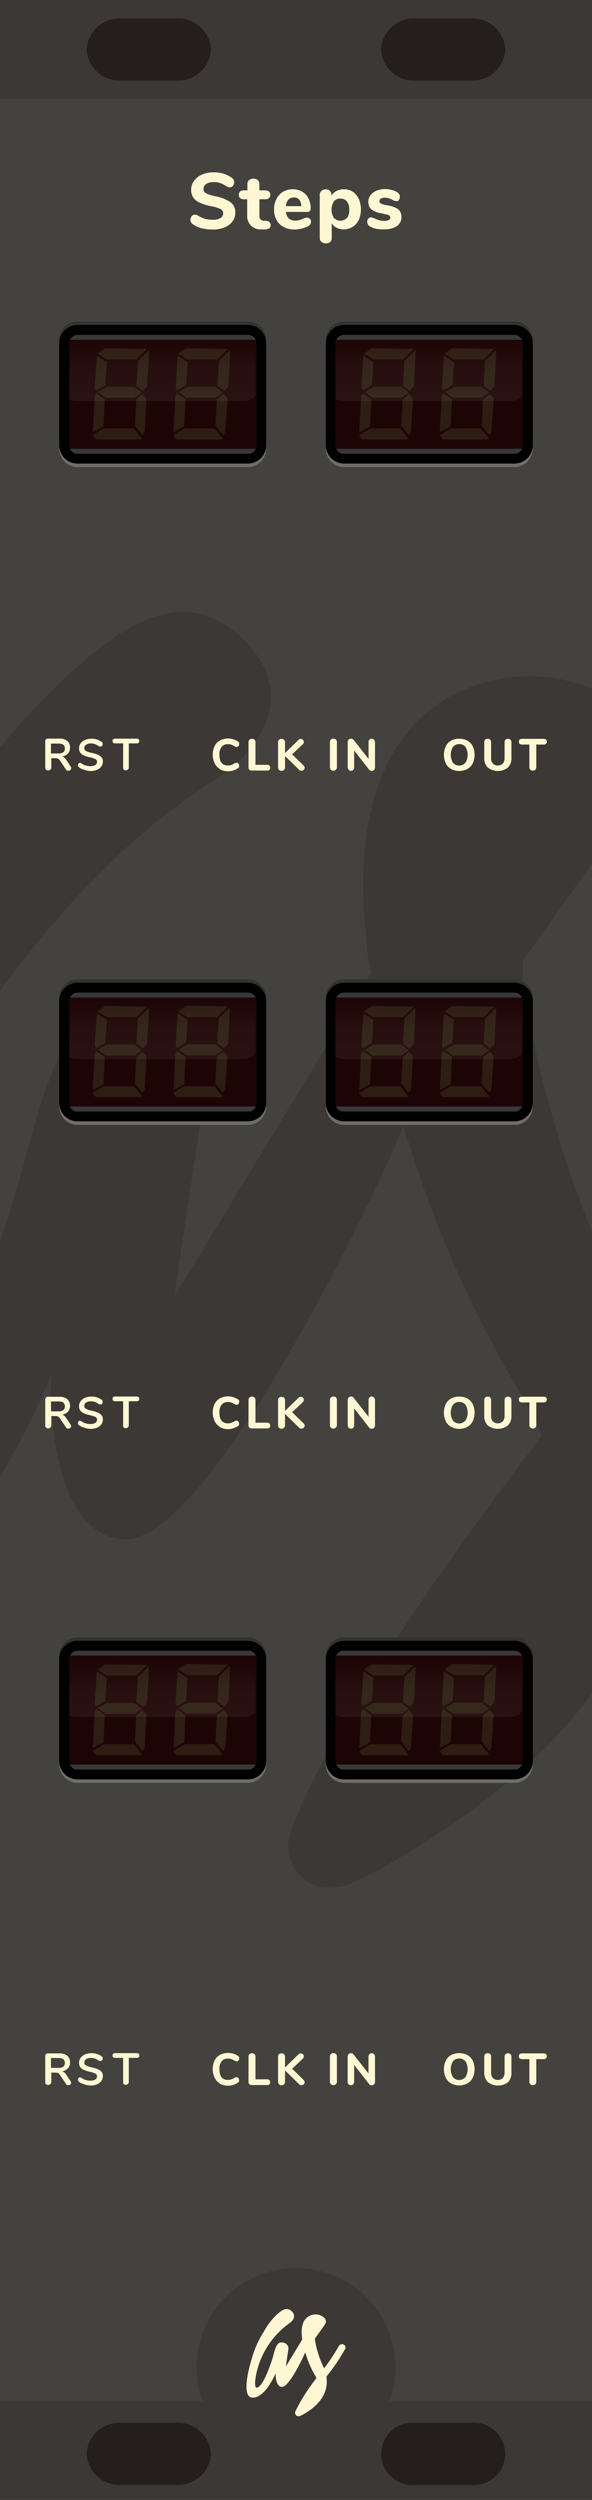 <svg xmlns="http://www.w3.org/2000/svg" xmlns:xlink="http://www.w3.org/1999/xlink" width="90" height="380" viewBox="0 0 90 380">
  <rect x="0" y="0" width="90" height="380" fill="#808080" stroke="none"/>
  <defs>
    <linearGradient id="linear-gradient" x1="82.19" y1="280.46" x2="82.19" y2="291.81" gradientTransform="matrix(0.94, 0, 0, -0.96, -52.76, 329.6)" gradientUnits="userSpaceOnUse">
      <stop offset="0" stop-color="#fff" stop-opacity="0.05"/>
      <stop offset="0.43" stop-color="#fff" stop-opacity="0.04"/>
      <stop offset="1" stop-opacity="0"/>
    </linearGradient>
    <linearGradient id="linear-gradient-2" x1="125.36" y1="280.46" x2="125.36" y2="291.81" xlink:href="#linear-gradient"/>
    <linearGradient id="linear-gradient-3" x1="82.19" y1="175.87" x2="82.19" y2="187.22" xlink:href="#linear-gradient"/>
    <linearGradient id="linear-gradient-4" x1="125.36" y1="175.87" x2="125.36" y2="187.22" xlink:href="#linear-gradient"/>
    <linearGradient id="linear-gradient-5" x1="82.19" y1="71.24" x2="82.19" y2="82.59" xlink:href="#linear-gradient"/>
    <linearGradient id="linear-gradient-6" x1="125.36" y1="71.24" x2="125.36" y2="82.59" xlink:href="#linear-gradient"/>
  </defs>
  <g id="Layer_2" data-name="Layer 2">
    <g id="svg8">
      <polygon points="0 0 0 24.7 0 26.09 0 29.98 0 31.79 0 286.24 0 287.57 0 291.45 0 293 0 297.78 0 380 90 380 90 293 90 291.45 90 287.57 90 286.24 90 272.35 90 31.79 90 31.48 90 29.98 90 26.1 90 24.72 90 16.51 90 0 0 0" style="fill: #44423e"/>
      <g>
        <path d="M32.75,118.54c5.48-3.41,12.69-11.89,5.24-20.3-9.44-10.62-19.51-2.22-23.79,1A117.35,117.35,0,0,0,0,113.62v37C9.41,137.7,20.74,125.87,32.75,118.54Z" style="fill: #3c3835"/>
        <path d="M79.46,149.15v-3.09L90,131.25v-26.5l-.86-.4a25,25,0,0,0-18.72.55c-18.4,7.93-15.22,33.79-14.67,38a17.44,17.44,0,0,0,.72,4.92l-30,49.32s3.89-25.85,4.6-30.53a10.78,10.78,0,0,0-8.46-12.69l-.42-.08c-7.93-1.9-12.77.48-18,21-1,3.69-2.4,8.56-4.21,13.93v35.83a139,139,0,0,0,7.78-15.43s-1,24.19,11.1,24.82,35.76-46.78,42.5-62.8a177.17,177.17,0,0,0,19.83,44,24.2,24.2,0,0,1,1.11,3.09c-2.7,3.73-29.9,38.54-37.83,59.48a6.51,6.51,0,0,0,0,5.71,6.28,6.28,0,0,0,4,3.33,8.91,8.91,0,0,0,5.86-.95,44.46,44.46,0,0,0,5.24-2.78c14.29-8.23,24-16.94,30.44-25.66v-70.2A170.48,170.48,0,0,1,79.46,149.15Z" style="fill: #3c3835"/>
      </g>
      <rect id="rect1759" y="365" width="90" height="15" style="fill: #3c3835"/>
      <rect id="rect1806" width="90" height="15" style="fill: #3c3835"/>
      <g id="g1614">
        <circle id="path1686" cx="45" cy="359.88" r="15.12" style="fill: #3c3835"/>
        <g id="Layer_2-2" data-name="Layer 2-2">
          <g id="Layer_1-2-6" data-name="Layer 1-2-6">
            <path id="path8-4-6" d="M52.55,356.77a.61.61,0,0,0-.27-.36.5.5,0,0,0-.43-.06.59.59,0,0,0-.35.27A28.12,28.12,0,0,1,49.28,360a14.47,14.47,0,0,1-1.39-4.29v-.26l1.34-1.87c.16-.23.84-1-.52-1.64a2.08,2.08,0,0,0-1.57.05c-1.55.67-1.28,2.84-1.24,3.19a1.4,1.4,0,0,0,.06.41l-2.51,4.15s.32-2.18.38-2.57a.89.89,0,0,0-.71-1.06h0c-.67-.16-1.08,0-1.52,1.76-.37,1.46-1.69,5.09-2.57,5.07-.52,0-.16-2.28.46-3.91A12.79,12.79,0,0,1,44,353.14c.46-.29,1.07-1,.44-1.71-.79-.89-1.64-.19-2,.09a9.83,9.83,0,0,0-2.32,2.89,15,15,0,0,0-1.87,4.22c-.67,2.16-1.38,5.69.06,5.82,2,.18,3.59-3.7,3.59-3.7s-.08,2,.94,2.08,3-3.93,3.57-5.27A14.76,14.76,0,0,0,48,361.25a1.61,1.61,0,0,1,.09.26,28.34,28.34,0,0,0-3.17,5,.51.51,0,0,0,0,.48.49.49,0,0,0,.33.28.76.76,0,0,0,.49-.08l.44-.23c3.22-1.86,3.68-4,3.45-5.65a1,1,0,0,1,.17-.27,28.38,28.38,0,0,0,2.59-3.84.49.49,0,0,0,.12-.43Z" style="fill: #fff7d4"/>
          </g>
        </g>
      </g>
      <g id="g1660">
        <path id="rect861" d="M18.44,2.8h8.37a5,5,0,0,1,5.26,4.73h0a5,5,0,0,1-5.26,4.72H18.44a5,5,0,0,1-5.27-4.72h0A5,5,0,0,1,18.44,2.8Z" style="fill: #251e1e"/>
        <path id="rect863" d="M18.44,368.28h8.37A5,5,0,0,1,32.07,373h0a5,5,0,0,1-5.26,4.72H18.44A5,5,0,0,1,13.17,373h0A5,5,0,0,1,18.44,368.28Z" style="fill: #251e1e"/>
        <path id="path1191" d="M63.19,2.8a5,5,0,0,0-5.26,4.73,5,5,0,0,0,5.26,4.72h8.37a5,5,0,0,0,5.27-4.72A5,5,0,0,0,71.56,2.8Z" style="fill: #251e1e"/>
        <path id="rect865" d="M63.19,368.28a4.75,4.75,0,1,0,0,9.45h8.37a4.75,4.75,0,1,0,0-9.45Z" style="fill: #251e1e"/>
      </g>
      <g id="g1835">
        <path id="path1825" d="M30.62,34.69a3.7,3.7,0,0,1-1.33-.63.77.77,0,0,1-.26-.28.86.86,0,0,1,.11-.91.54.54,0,0,1,.43-.23h.26a1.77,1.77,0,0,1,.31.15,4.15,4.15,0,0,0,1,.47,4.56,4.56,0,0,0,1.16.15,2.21,2.21,0,0,0,1.21-.26.85.85,0,0,0,.42-.76.69.69,0,0,0-.39-.6,4.87,4.87,0,0,0-1.39-.43,8,8,0,0,1-1.78-.55,2.38,2.38,0,0,1-1-.8,2.15,2.15,0,0,1-.31-1.16,2.21,2.21,0,0,1,.44-1.36,2.89,2.89,0,0,1,1.21-.95,4.2,4.2,0,0,1,1.75-.34,4.51,4.51,0,0,1,2.81.85,1.2,1.2,0,0,1,.26.29.77.77,0,0,1,.08.37.86.86,0,0,1-.19.53.54.54,0,0,1-.43.23,1,1,0,0,1-.25,0,1.91,1.91,0,0,1-.32-.16,4.62,4.62,0,0,0-.91-.47,2.88,2.88,0,0,0-1-.16,2,2,0,0,0-1.15.28.87.87,0,0,0-.42.77.67.67,0,0,0,.16.47,1.43,1.43,0,0,0,.54.33,10,10,0,0,0,1.07.3,6.05,6.05,0,0,1,2.35.92,1.86,1.86,0,0,1,.71,1.55,2.22,2.22,0,0,1-.43,1.36,2.77,2.77,0,0,1-1.2.91,4.76,4.76,0,0,1-1.79.32,6.78,6.78,0,0,1-1.68-.2Z" style="fill: #fff7d4"/>
        <path id="path1827" d="M40.93,33.73a.68.68,0,0,1,0,1,.18.18,0,0,0-.07,0,1.28,1.28,0,0,1-.79.14h-.34A2,2,0,0,1,37.58,33c0-.1,0-.21,0-.31V30.29h-.47a.85.85,0,0,1-.6-.17.63.63,0,0,1-.2-.5.62.62,0,0,1,.2-.51.85.85,0,0,1,.6-.17h.5V28a.81.81,0,0,1,.25-.62,1.08,1.08,0,0,1,1.33,0,.84.84,0,0,1,.24.62v.94h.84c.55,0,.82.23.82.68a.63.63,0,0,1-.2.5.89.89,0,0,1-.61.17h-.84V32.8a.79.79,0,0,0,.17.55.69.69,0,0,0,.49.21h.34a.85.85,0,0,1,.48.17Z" style="fill: #fff7d4"/>
        <path id="path1829" d="M47.13,33.24a.77.77,0,0,1,.15.49.64.64,0,0,1-.12.38,1.05,1.05,0,0,1-.34.29,4.51,4.51,0,0,1-1,.35,4.23,4.23,0,0,1-1,.14,3.58,3.58,0,0,1-1.67-.37,2.62,2.62,0,0,1-1.1-1.06,3.19,3.19,0,0,1-.38-1.63,3.28,3.28,0,0,1,.37-1.6,2.7,2.7,0,0,1,1-1.09,3,3,0,0,1,2.91,0,2.39,2.39,0,0,1,.94,1,3.36,3.36,0,0,1,.34,1.53.58.58,0,0,1-.13.4.46.46,0,0,1-.35.14H43.48a1.57,1.57,0,0,0,.43,1,1.45,1.45,0,0,0,1,.32,2.15,2.15,0,0,0,.62-.08,6.37,6.37,0,0,0,.61-.23l.32-.13a.87.87,0,0,1,.28,0,.49.49,0,0,1,.39.24Zm-3.28-2.9a1.53,1.53,0,0,0-.37,1H45.8a1.57,1.57,0,0,0-.32-1,1,1,0,0,0-.8-.32A1.08,1.08,0,0,0,43.85,30.34Z" style="fill: #fff7d4"/>
        <path id="path1831" d="M53.62,29.14a2.63,2.63,0,0,1,.92,1.09,4.07,4.07,0,0,1,0,3.21,2.51,2.51,0,0,1-3.36,1.18,1.78,1.78,0,0,1-.75-.69V36.2a.75.75,0,0,1-.24.58.94.94,0,0,1-.64.22,1,1,0,0,1-.68-.23.76.76,0,0,1-.26-.6V29.64a.81.81,0,0,1,.25-.62,1,1,0,0,1,1.3,0,.84.84,0,0,1,.24.62v.1a1.8,1.8,0,0,1,.76-.71,2.23,2.23,0,0,1,1.1-.26A2.35,2.35,0,0,1,53.62,29.14Zm-.87,4a1.93,1.93,0,0,0,.35-1.23,2,2,0,0,0-.35-1.27,1.15,1.15,0,0,0-1-.45,1.17,1.17,0,0,0-1,.44,2.39,2.39,0,0,0,0,2.49,1.38,1.38,0,0,0,2,0Z" style="fill: #fff7d4"/>
        <path id="path1833" d="M57.21,34.78a2.91,2.91,0,0,1-1-.38.71.71,0,0,1-.28-.29.86.86,0,0,1-.1-.41.65.65,0,0,1,.16-.46.47.47,0,0,1,.38-.19,1.12,1.12,0,0,1,.31.05l.32.13a4.73,4.73,0,0,0,.66.25,3.07,3.07,0,0,0,.8.09,1.33,1.33,0,0,0,.65-.13.41.41,0,0,0,.23-.36.38.38,0,0,0-.1-.27.91.91,0,0,0-.38-.19c-.19,0-.48-.12-.88-.2a3.29,3.29,0,0,1-1.54-.61A1.45,1.45,0,0,1,56,30.67a1.56,1.56,0,0,1,.33-1,2.19,2.19,0,0,1,.91-.68,3.2,3.2,0,0,1,1.3-.25,3.76,3.76,0,0,1,1,.13,3.1,3.1,0,0,1,.88.37.8.8,0,0,1,.25,1.1l0,.05a.47.47,0,0,1-.38.19,1.4,1.4,0,0,1-.66-.22,3.76,3.76,0,0,0-.55-.23,1.89,1.89,0,0,0-.58-.08,1.1,1.1,0,0,0-.59.14.43.43,0,0,0,0,.76,3.88,3.88,0,0,0,1,.26,5.09,5.09,0,0,1,1.26.38,1.5,1.5,0,0,1,.66.56,1.67,1.67,0,0,1,.2.85,1.58,1.58,0,0,1-.7,1.36,3.21,3.21,0,0,1-1.88.5,5.89,5.89,0,0,1-1.26-.08Z" style="fill: #fff7d4"/>
      </g>
      <g id="g3743">
        <g id="g2081">
          <path id="path2075" d="M68.58,116.89a1.92,1.92,0,0,1-.81-.86,3.11,3.11,0,0,1,0-2.6,2,2,0,0,1,.81-.85,2.77,2.77,0,0,1,2.48,0,2.14,2.14,0,0,1,.81.85,3.18,3.18,0,0,1,0,2.6,2,2,0,0,1-.81.86A2.65,2.65,0,0,1,68.58,116.89Zm2.18-.94a2.36,2.36,0,0,0,0-2.43,1.28,1.28,0,0,0-1.8-.09l-.09.09a2.31,2.31,0,0,0,0,2.43,1.24,1.24,0,0,0,1.77.1l.11-.1Z" style="fill: #fff7d4"/>
          <path id="path2077" d="M74.15,116.67a2,2,0,0,1-.53-1.52v-2.33a.48.48,0,0,1,.45-.52h.07a.48.48,0,0,1,.52.52v2.37a1.23,1.23,0,0,0,.26.87,1.11,1.11,0,0,0,1.52,0,1.28,1.28,0,0,0,.27-.87v-2.37a.5.5,0,0,1,.14-.38.56.56,0,0,1,.38-.14.5.5,0,0,1,.52.46v2.39a2,2,0,0,1-.53,1.52A2.51,2.51,0,0,1,74.15,116.67Z" style="fill: #fff7d4"/>
          <path id="path2079" d="M80.63,117a.45.45,0,0,1-.15-.38v-3.44h-1.1c-.33,0-.5-.14-.5-.44s.17-.43.5-.43h3.25c.33,0,.5.15.5.43s-.17.44-.5.44h-1.1v3.44a.57.57,0,0,1-.14.38.59.59,0,0,1-.77,0Z" style="fill: #fff7d4"/>
        </g>
        <g id="g2093">
          <path id="path2083" d="M33.45,116.91a1.94,1.94,0,0,1-.82-.9,3.06,3.06,0,0,1,0-2.61,2,2,0,0,1,.82-.85,2.71,2.71,0,0,1,2.77.19,1.07,1.07,0,0,1,.14.16.67.67,0,0,1,0,.2.51.51,0,0,1-.1.3.31.31,0,0,1-.24.13h-.17l-.16-.08a3.33,3.33,0,0,0-.5-.25,1.74,1.74,0,0,0-.5-.08,1.18,1.18,0,0,0-1,.41,1.81,1.81,0,0,0-.33,1.21c0,1.08.43,1.62,1.31,1.62a1.34,1.34,0,0,0,.48-.08,2.76,2.76,0,0,0,.52-.25l.17-.08H36a.34.34,0,0,1,.24.13.54.54,0,0,1,.1.3.74.74,0,0,1,0,.21.56.56,0,0,1-.14.16,2.66,2.66,0,0,1-2.77.19Z" style="fill: #fff7d4"/>
          <path id="path2085" d="M37.91,117a.46.46,0,0,1-.13-.37v-3.81a.5.5,0,0,1,.14-.38.6.6,0,0,1,.78,0,.59.59,0,0,1,.14.38v3.44h1.74c.33,0,.5.15.5.44s-.17.44-.5.43H38.27A.46.46,0,0,1,37.91,117Z" style="fill: #fff7d4"/>
          <path id="path2087" d="M46.32,116.69a.49.49,0,0,1-.15.33.49.49,0,0,1-.34.14.48.48,0,0,1-.39-.18l-2.11-2.06v1.73a.53.53,0,0,1-.53.53.52.52,0,0,1-.53-.53h0v-3.81a.5.5,0,0,1,.14-.38.6.6,0,0,1,.78,0,.59.59,0,0,1,.14.38v1.63l2.05-2a.47.47,0,0,1,.81.32.5.5,0,0,1-.16.35l-1.62,1.52,1.73,1.69a.52.52,0,0,1,.18.34Z" style="fill: #fff7d4"/>
          <path id="path2089" d="M50.3,117a.5.5,0,0,1-.14-.39v-3.81a.5.5,0,0,1,.14-.38.6.6,0,0,1,.78,0,.59.59,0,0,1,.14.38v3.81a.54.54,0,0,1-.92.39Z" style="fill: #fff7d4"/>
          <path id="path2091" d="M56.87,112.46a.59.59,0,0,1,.14.38v3.81a.57.57,0,0,1-.14.38.47.47,0,0,1-.36.15.44.44,0,0,1-.39-.18l-2.28-2.92v2.56a.62.62,0,0,1-.13.38.47.47,0,0,1-.36.15A.44.44,0,0,1,53,117a.49.49,0,0,1-.14-.38v-3.81a.5.5,0,0,1,.14-.38.48.48,0,0,1,.36-.15.47.47,0,0,1,.39.18l2.28,2.9v-2.55a.5.5,0,0,1,.14-.38.44.44,0,0,1,.35-.15A.52.52,0,0,1,56.87,112.46Z" style="fill: #fff7d4"/>
        </g>
        <g id="g920">
          <path id="path910" d="M10.82,116.79a.36.36,0,0,1-.12.26.46.46,0,0,1-.29.1.34.34,0,0,1-.2,0,.33.33,0,0,1-.16-.15l-.91-1.36a1,1,0,0,0-.28-.3,1,1,0,0,0-.4-.09H7.8v1.51a.49.49,0,0,1-.17.25A.47.47,0,0,1,7,117a.38.38,0,0,1-.12-.32v-4a.38.38,0,0,1,.11-.3.47.47,0,0,1,.31-.11H9a1.88,1.88,0,0,1,1.23.36,1.31,1.31,0,0,1,.42,1,1.35,1.35,0,0,1-.32.91,1.5,1.5,0,0,1-.89.45.91.91,0,0,1,.34.17,1.87,1.87,0,0,1,.29.34l.62.93A.51.51,0,0,1,10.82,116.79Zm-1.19-2.44a.71.71,0,0,0,.23-.57.73.73,0,0,0-.23-.57,1.23,1.23,0,0,0-.72-.18H7.75v1.5H8.88a1.11,1.11,0,0,0,.76-.2Z" style="fill: #fff8d5"/>
          <path id="path914" d="M12.76,117a2,2,0,0,1-.75-.37.34.34,0,0,1-.15-.32.32.32,0,0,1,.08-.24.27.27,0,0,1,.2-.11.59.59,0,0,1,.28.1,1.74,1.74,0,0,0,.61.3,2.32,2.32,0,0,0,.7.1,1.37,1.37,0,0,0,.76-.17.57.57,0,0,0,.26-.5.45.45,0,0,0-.24-.4,3.85,3.85,0,0,0-.81-.27,4.33,4.33,0,0,1-.93-.28,1.26,1.26,0,0,1-.56-.43,1.05,1.05,0,0,1-.19-.67,1.2,1.2,0,0,1,.24-.75,1.53,1.53,0,0,1,.66-.51,2.41,2.41,0,0,1,1-.19,2.43,2.43,0,0,1,1.57.51.88.88,0,0,1,.12.15.74.74,0,0,1-.08.42.24.24,0,0,1-.2.11h-.19l-.15-.07a2.86,2.86,0,0,0-.54-.3,2,2,0,0,0-.64-.1,1.28,1.28,0,0,0-.72.19.58.58,0,0,0-.27.52.43.43,0,0,0,.24.42,2.51,2.51,0,0,0,.81.28,6,6,0,0,1,1,.3,1.6,1.6,0,0,1,.58.42,1,1,0,0,1,.19.64,1.28,1.28,0,0,1-.24.74,1.5,1.5,0,0,1-.65.5,2.46,2.46,0,0,1-1,.18A3,3,0,0,1,12.76,117Z" style="fill: #fff8d5"/>
          <path id="path918" d="M18.83,117a.41.41,0,0,1-.11-.32V113h-1.2c-.28,0-.41-.12-.41-.36s.13-.36.41-.36h3.25c.27,0,.41.12.41.36s-.14.36-.41.36H19.58v3.64a.42.42,0,0,1-.4.44h0A.38.38,0,0,1,18.83,117Z" style="fill: #fff8d5"/>
        </g>
      </g>
      <g id="g927">
        <g id="g905">
          <path id="path899" d="M68.58,216.89a1.92,1.92,0,0,1-.81-.86,3.11,3.11,0,0,1,0-2.6,2,2,0,0,1,.81-.85,2.77,2.77,0,0,1,2.48,0,2.14,2.14,0,0,1,.81.85,3.18,3.18,0,0,1,0,2.6,2,2,0,0,1-.81.86A2.65,2.65,0,0,1,68.58,216.89Zm2.18-.94a2.36,2.36,0,0,0,0-2.43,1.28,1.28,0,0,0-1.8-.09l-.09.09a2.31,2.31,0,0,0,0,2.43,1.24,1.24,0,0,0,1.77.1l.11-.1Z" style="fill: #fff7d4"/>
          <path id="path901" d="M74.15,216.67a2,2,0,0,1-.53-1.52v-2.33a.48.48,0,0,1,.45-.52h.07a.48.48,0,0,1,.52.52v2.37a1.23,1.23,0,0,0,.26.87,1.11,1.11,0,0,0,1.52,0,1.28,1.28,0,0,0,.27-.87v-2.37a.5.5,0,0,1,.14-.38.56.56,0,0,1,.38-.14.5.5,0,0,1,.52.46v2.39a2,2,0,0,1-.53,1.52A2.51,2.51,0,0,1,74.15,216.67Z" style="fill: #fff7d4"/>
          <path id="path903" d="M80.63,217a.45.45,0,0,1-.15-.38v-3.44h-1.1c-.33,0-.5-.14-.5-.44s.17-.43.5-.43h3.25c.33,0,.5.15.5.43s-.17.44-.5.44h-1.1v3.44a.57.57,0,0,1-.14.38.59.59,0,0,1-.77,0Z" style="fill: #fff7d4"/>
        </g>
        <g id="g917">
          <path id="path907" d="M33.45,216.91a1.94,1.94,0,0,1-.82-.9,3.06,3.06,0,0,1,0-2.61,2,2,0,0,1,.82-.85,2.71,2.71,0,0,1,2.77.19,1.07,1.07,0,0,1,.14.16.67.67,0,0,1,0,.2.51.51,0,0,1-.1.3.31.31,0,0,1-.24.13h-.17l-.16-.08a3.33,3.33,0,0,0-.5-.25,1.74,1.74,0,0,0-.5-.08,1.18,1.18,0,0,0-1,.41,1.81,1.81,0,0,0-.33,1.21c0,1.08.43,1.62,1.31,1.62a1.34,1.34,0,0,0,.48-.08,2.76,2.76,0,0,0,.52-.25l.17-.08H36a.34.34,0,0,1,.24.13.54.54,0,0,1,.1.3.74.74,0,0,1,0,.21.56.56,0,0,1-.14.16,2.66,2.66,0,0,1-2.77.19Z" style="fill: #fff7d4"/>
          <path id="path909" d="M37.91,217a.46.46,0,0,1-.13-.37v-3.81a.5.5,0,0,1,.14-.38.6.6,0,0,1,.78,0,.59.59,0,0,1,.14.38v3.44h1.74c.33,0,.5.15.5.44s-.17.44-.5.43H38.27A.46.46,0,0,1,37.91,217Z" style="fill: #fff7d4"/>
          <path id="path911" d="M46.32,216.69a.49.49,0,0,1-.15.33.49.49,0,0,1-.34.14.48.48,0,0,1-.39-.18l-2.11-2.06v1.73a.53.53,0,0,1-.53.53.52.52,0,0,1-.53-.53h0v-3.81a.5.5,0,0,1,.14-.38.6.6,0,0,1,.78,0,.59.59,0,0,1,.14.38v1.63l2.05-2a.47.47,0,0,1,.81.32.5.5,0,0,1-.16.35l-1.62,1.52,1.73,1.69a.52.52,0,0,1,.18.34Z" style="fill: #fff7d4"/>
          <path id="path913" d="M50.3,217a.5.5,0,0,1-.14-.39v-3.81a.5.5,0,0,1,.14-.38.6.6,0,0,1,.78,0,.59.59,0,0,1,.14.38v3.81a.54.54,0,0,1-.92.39Z" style="fill: #fff7d4"/>
          <path id="path915" d="M56.87,212.46a.59.59,0,0,1,.14.38v3.81a.57.57,0,0,1-.14.38.47.47,0,0,1-.36.15.44.44,0,0,1-.39-.18l-2.28-2.92v2.56a.62.62,0,0,1-.13.38.47.47,0,0,1-.36.15A.44.44,0,0,1,53,217a.49.49,0,0,1-.14-.38v-3.81a.5.5,0,0,1,.14-.38.48.48,0,0,1,.36-.15.47.47,0,0,1,.39.18l2.28,2.9v-2.55a.5.5,0,0,1,.14-.38.44.44,0,0,1,.35-.15A.52.52,0,0,1,56.87,212.46Z" style="fill: #fff7d4"/>
        </g>
        <g id="g925">
          <path id="path919" d="M10.82,216.79a.36.36,0,0,1-.12.26.46.46,0,0,1-.29.1.34.34,0,0,1-.2,0,.33.33,0,0,1-.16-.15l-.91-1.36a1,1,0,0,0-.28-.3,1,1,0,0,0-.4-.09H7.8v1.51a.49.49,0,0,1-.17.25A.47.47,0,0,1,7,217a.38.38,0,0,1-.12-.32v-3.95a.38.38,0,0,1,.11-.3.47.47,0,0,1,.31-.11H9a1.88,1.88,0,0,1,1.23.36,1.31,1.31,0,0,1,.42,1,1.35,1.35,0,0,1-.32.91,1.5,1.5,0,0,1-.89.45.91.91,0,0,1,.34.17,1.87,1.87,0,0,1,.29.34l.62.93A.51.51,0,0,1,10.82,216.79Zm-1.19-2.44a.71.71,0,0,0,.23-.57.73.73,0,0,0-.23-.57,1.23,1.23,0,0,0-.72-.18H7.75v1.5H8.88a1.11,1.11,0,0,0,.76-.2Z" style="fill: #fff8d5"/>
          <path id="path921" d="M12.76,217a2,2,0,0,1-.75-.37.34.34,0,0,1-.15-.32.32.32,0,0,1,.08-.24.27.27,0,0,1,.2-.11.59.59,0,0,1,.28.1,1.74,1.74,0,0,0,.61.3,2.32,2.32,0,0,0,.7.1,1.37,1.37,0,0,0,.76-.17.57.57,0,0,0,.26-.5.45.45,0,0,0-.24-.4,3.85,3.85,0,0,0-.81-.27,4.33,4.33,0,0,1-.93-.28,1.26,1.26,0,0,1-.56-.43,1.05,1.05,0,0,1-.19-.67,1.2,1.2,0,0,1,.24-.75,1.53,1.53,0,0,1,.66-.51,2.41,2.41,0,0,1,1-.19,2.43,2.43,0,0,1,1.57.51.88.88,0,0,1,.12.15.74.74,0,0,1-.08.42.24.24,0,0,1-.2.11h-.19l-.15-.07a2.86,2.86,0,0,0-.54-.3,2,2,0,0,0-.64-.1,1.28,1.28,0,0,0-.72.19.58.58,0,0,0-.27.52.43.43,0,0,0,.24.42,2.51,2.51,0,0,0,.81.28,6,6,0,0,1,1,.3,1.6,1.6,0,0,1,.58.42,1,1,0,0,1,.19.64,1.28,1.28,0,0,1-.24.74,1.5,1.5,0,0,1-.65.5,2.46,2.46,0,0,1-1,.18A3,3,0,0,1,12.76,217Z" style="fill: #fff8d5"/>
          <path id="path923" d="M18.83,217a.41.41,0,0,1-.11-.32V213h-1.2c-.28,0-.41-.12-.41-.36s.13-.36.41-.36h3.25c.27,0,.41.12.41.36s-.14.36-.41.36H19.58v3.64a.42.42,0,0,1-.4.44h0A.38.38,0,0,1,18.83,217Z" style="fill: #fff8d5"/>
        </g>
      </g>
      <g id="g935">
        <path id="path929" d="M68.58,316.69a1.92,1.92,0,0,1-.81-.86,3.11,3.11,0,0,1,0-2.6,2,2,0,0,1,.81-.85,2.77,2.77,0,0,1,2.48,0,2.14,2.14,0,0,1,.81.85,3.18,3.18,0,0,1,0,2.6,2,2,0,0,1-.81.86A2.65,2.65,0,0,1,68.58,316.69Zm2.18-.94a2.36,2.36,0,0,0,0-2.43,1.28,1.28,0,0,0-1.8-.09l-.09.09a2.31,2.31,0,0,0,0,2.43,1.24,1.24,0,0,0,1.77.1l.11-.1Z" style="fill: #fff7d4"/>
        <path id="path931" d="M74.15,316.47a2,2,0,0,1-.53-1.52v-2.33a.48.48,0,0,1,.45-.52h.07a.48.48,0,0,1,.52.52V315a1.23,1.23,0,0,0,.26.87,1.11,1.11,0,0,0,1.52,0,1.28,1.28,0,0,0,.27-.87v-2.37a.5.5,0,0,1,.14-.38.56.56,0,0,1,.38-.14.5.5,0,0,1,.52.46V315a2,2,0,0,1-.53,1.52A2.51,2.51,0,0,1,74.15,316.47Z" style="fill: #fff7d4"/>
        <path id="path933" d="M80.63,316.81a.45.45,0,0,1-.15-.38V313h-1.1c-.33,0-.5-.14-.5-.44s.17-.43.5-.43h3.25c.33,0,.5.15.5.43s-.17.44-.5.44h-1.1v3.44a.57.57,0,0,1-.14.38.59.59,0,0,1-.77,0Z" style="fill: #fff7d4"/>
      </g>
      <g id="g947">
        <path id="path937" d="M33.45,316.71a1.94,1.94,0,0,1-.82-.9,3.06,3.06,0,0,1,0-2.61,2,2,0,0,1,.82-.85,2.71,2.71,0,0,1,2.77.19,1.07,1.07,0,0,1,.14.16.67.67,0,0,1,0,.2.51.51,0,0,1-.1.3.31.31,0,0,1-.24.13h-.17l-.16-.08a3.33,3.33,0,0,0-.5-.25,1.74,1.74,0,0,0-.5-.08,1.18,1.18,0,0,0-1,.41,1.81,1.81,0,0,0-.33,1.21c0,1.08.43,1.62,1.31,1.62a1.34,1.34,0,0,0,.48-.08,2.76,2.76,0,0,0,.52-.25l.17-.08H36a.34.34,0,0,1,.24.13.54.54,0,0,1,.1.3.74.74,0,0,1,0,.21.56.56,0,0,1-.14.16,2.66,2.66,0,0,1-2.77.19Z" style="fill: #fff7d4"/>
        <path id="path939" d="M37.91,316.81a.46.46,0,0,1-.13-.37v-3.81a.5.5,0,0,1,.14-.38.6.6,0,0,1,.78,0,.59.59,0,0,1,.14.38v3.44h1.74c.33,0,.5.15.5.44s-.17.44-.5.43H38.27A.46.46,0,0,1,37.91,316.81Z" style="fill: #fff7d4"/>
        <path id="path941" d="M46.32,316.49a.49.49,0,0,1-.15.33.49.49,0,0,1-.34.14.48.48,0,0,1-.39-.18l-2.11-2.06v1.73a.53.53,0,0,1-.53.53.52.52,0,0,1-.53-.53h0v-3.81a.5.5,0,0,1,.14-.38.6.6,0,0,1,.78,0,.59.59,0,0,1,.14.38v1.63l2.05-2a.47.47,0,0,1,.81.32.5.5,0,0,1-.16.35l-1.62,1.52,1.73,1.69a.52.52,0,0,1,.18.34Z" style="fill: #fff7d4"/>
        <path id="path943" d="M50.3,316.81a.5.5,0,0,1-.14-.39v-3.81a.5.5,0,0,1,.14-.38.6.6,0,0,1,.78,0,.59.59,0,0,1,.14.38v3.81a.54.54,0,0,1-.92.39Z" style="fill: #fff7d4"/>
        <path id="path945" d="M56.87,312.26a.59.59,0,0,1,.14.38v3.81a.57.57,0,0,1-.14.38.47.47,0,0,1-.36.15.44.44,0,0,1-.39-.18l-2.28-2.92v2.56a.62.62,0,0,1-.13.38.47.47,0,0,1-.36.15.44.44,0,0,1-.36-.15.49.49,0,0,1-.14-.38v-3.81a.5.5,0,0,1,.14-.38.48.48,0,0,1,.36-.15.47.47,0,0,1,.39.18l2.28,2.9v-2.55a.5.5,0,0,1,.14-.38.44.44,0,0,1,.35-.15A.52.52,0,0,1,56.87,312.26Z" style="fill: #fff7d4"/>
      </g>
      <g id="g955">
        <path id="path949" d="M10.82,316.59a.36.36,0,0,1-.12.26.46.46,0,0,1-.29.1.34.34,0,0,1-.2,0,.33.33,0,0,1-.16-.15l-.91-1.36a1,1,0,0,0-.28-.3,1,1,0,0,0-.4-.09H7.8v1.51a.49.49,0,0,1-.17.25.47.47,0,0,1-.63,0,.38.38,0,0,1-.12-.32v-3.95a.38.38,0,0,1,.11-.3.47.47,0,0,1,.31-.11H9a1.88,1.88,0,0,1,1.23.36,1.31,1.31,0,0,1,.42,1,1.35,1.35,0,0,1-.32.91,1.5,1.5,0,0,1-.89.45.91.91,0,0,1,.34.17,1.87,1.87,0,0,1,.29.34l.62.93A.51.51,0,0,1,10.82,316.59Zm-1.19-2.44a.71.71,0,0,0,.23-.57.73.73,0,0,0-.23-.57,1.23,1.23,0,0,0-.72-.18H7.75v1.5H8.88a1.11,1.11,0,0,0,.76-.2Z" style="fill: #fff8d5"/>
        <path id="path951" d="M12.76,316.81a2,2,0,0,1-.75-.37.34.34,0,0,1-.15-.32.32.32,0,0,1,.08-.24.27.27,0,0,1,.2-.11.59.59,0,0,1,.28.1,1.74,1.74,0,0,0,.61.3,2.32,2.32,0,0,0,.7.1,1.37,1.37,0,0,0,.76-.17.57.57,0,0,0,.26-.5.45.45,0,0,0-.24-.4,3.85,3.85,0,0,0-.81-.27,4.33,4.33,0,0,1-.93-.28,1.26,1.26,0,0,1-.56-.43,1.05,1.05,0,0,1-.19-.67,1.2,1.2,0,0,1,.24-.75,1.53,1.53,0,0,1,.66-.51,2.41,2.41,0,0,1,1-.19,2.43,2.43,0,0,1,1.57.51.88.88,0,0,1,.12.15.74.74,0,0,1-.08.42.24.24,0,0,1-.2.11h-.19l-.15-.07a2.86,2.86,0,0,0-.54-.3,2,2,0,0,0-.64-.1,1.28,1.28,0,0,0-.72.19.58.58,0,0,0-.27.52.43.43,0,0,0,.24.42,2.51,2.51,0,0,0,.81.28,6,6,0,0,1,1,.3,1.6,1.6,0,0,1,.58.42,1,1,0,0,1,.19.64,1.28,1.28,0,0,1-.24.74,1.5,1.5,0,0,1-.65.5,2.46,2.46,0,0,1-1,.18A3,3,0,0,1,12.76,316.81Z" style="fill: #fff8d5"/>
        <path id="path953" d="M18.83,316.81a.41.41,0,0,1-.11-.32v-3.68h-1.2c-.28,0-.41-.12-.41-.36s.13-.36.41-.36h3.25c.27,0,.41.12.41.36s-.14.36-.41.36H19.58v3.64a.42.42,0,0,1-.4.44h0A.38.38,0,0,1,18.83,316.81Z" style="fill: #fff8d5"/>
      </g>
    </g>
    <g id="Layer_2-2-2" data-name="Layer 2">
      <g>
        <g>
          <g id="g1053-7">
            <path id="path2444-8" d="M37.68,48.88H11.82A2.79,2.79,0,0,0,9,51.67V67.16A2.8,2.8,0,0,0,11.82,70H37.68a2.81,2.81,0,0,0,2.79-2.79V51.67A2.8,2.8,0,0,0,37.68,48.88Z" style="fill: #34322f"/>
            <path id="path2444-8-2" data-name="path2444-8" d="M37.68,50H11.82A2.79,2.79,0,0,0,9,52.74V68.23A2.8,2.8,0,0,0,11.82,71H37.68a2.8,2.8,0,0,0,2.79-2.79V52.74A2.8,2.8,0,0,0,37.68,50Z" style="fill: #6d6d6c"/>
            <rect id="rect2442-6" x="9.76" y="50.15" width="29.96" height="19.57" rx="2.04" style="fill: #1e0505"/>
            <g id="g2458-5">
              <path id="path2454-6" d="M14.63,59.78l1.31.92-.21,4.13-1.63.89.28-5.39a1.11,1.11,0,0,1,.12-.27A1,1,0,0,0,14.63,59.78Zm1.1,5.35h4.62l.59.73.56.73q.09.09.09.12s-.06.05-.18.09H14.59l-.19-.23a1.3,1.3,0,0,1-.18-.23.37.37,0,0,1-.12-.2h0Zm-1-11.07,1.52,1L16,58.52l-1.4.83-.2-.42ZM16,52.94l6.36.09-1.61,1.6H16.24l-1.42-.89Zm.3,5.85h4.13l1.15.9-1.13.78h-4.4a5.91,5.91,0,0,0-.63-.49l-.54-.41Zm5.37,1.1.6.67L22,65.67l-.32.46-1.17-1.4.21-4Zm.89-6.63a1.31,1.31,0,0,1,.09.28c0,.58-.07,1.45-.14,2.59s-.11,2-.15,2.61l-.62.65-1-.74L21,54.86Z" style="fill: #2d1d13"/>
              <path id="path2456-6" d="M26.88,59.78l1.32.92L28,64.83l-1.63.89.29-5.39a1.11,1.11,0,0,1,.12-.27A1,1,0,0,0,26.88,59.78ZM28,65.13h4.63l.58.73.57.73q.09.09.09.12s-.06.05-.18.09H26.85a2.2,2.2,0,0,0-.2-.23,2,2,0,0,1-.17-.23.34.34,0,0,1-.13-.2h0ZM27,54.06l1.53,1-.23,3.46-1.4.83-.19-.42Zm1.3-1.12,6.36.09L33,54.63H28.5l-1.42-.89Zm.3,5.85h4.13l1.15.9-1.14.78h-4.4a5.91,5.91,0,0,0-.63-.49c-.28-.2-.46-.34-.54-.41ZM34,59.89l.6.67-.36,5.11-.32.46-1.17-1.4.22-4Zm.88-6.63a1.31,1.31,0,0,1,.09.28c0,.58-.07,1.45-.13,2.59s-.12,2-.15,2.61l-.62.65-1-.74.21-3.79Z" style="fill: #2d1d13"/>
            </g>
            <g id="g2410">
              <path id="rect997-0" d="M11.78,50.64H36.94c1.06,0,1.91.51,1.91,1.13v8.08c0,.62-.85,1.13-1.91,1.13H11.78c-1.06,0-1.91-.51-1.91-1.13V51.77C9.87,51.15,10.72,50.64,11.78,50.64Z" style="fill: url(#linear-gradient)"/>
            </g>
            <g id="g2410-2" data-name="g2410">
              <path id="rect997-0-2" data-name="rect997-0" d="M9.87,50.9h29a4.7,4.7,0,0,0,0,.75h-29S9.86,50.9,9.87,50.9Z" style="fill: #383838"/>
            </g>
            <g id="g2410-3" data-name="g2410">
              <path id="rect997-0-3" data-name="rect997-0" d="M9.87,68.22h29a4.69,4.69,0,0,0,0,.75h-29S9.86,68.22,9.87,68.22Z" style="fill: #383838"/>
            </g>
            <path id="path2444-8-3" data-name="path2444-8" d="M37.68,50.9A1.29,1.29,0,0,1,39,52.19h0V67.68A1.29,1.29,0,0,1,37.68,69H11.82a1.29,1.29,0,0,1-1.29-1.29h0V52.19a1.29,1.29,0,0,1,1.29-1.29H37.68m0-1.5H11.82A2.8,2.8,0,0,0,9,52.19V67.68a2.79,2.79,0,0,0,2.79,2.79H37.68a2.8,2.8,0,0,0,2.79-2.79V52.19A2.8,2.8,0,0,0,37.68,49.4Z" style="fill: #010101"/>
          </g>
          <g id="g1053-7-2" data-name="g1053-7">
            <path id="path2444-8-4" data-name="path2444-8" d="M78.19,48.88H52.32a2.8,2.8,0,0,0-2.79,2.79V67.16A2.81,2.81,0,0,0,52.32,70H78.19A2.82,2.82,0,0,0,81,67.16V51.67A2.8,2.8,0,0,0,78.19,48.88Z" style="fill: #34322f"/>
            <path id="path2444-8-5" data-name="path2444-8" d="M78.19,50H52.32a2.8,2.8,0,0,0-2.79,2.79V68.23A2.8,2.8,0,0,0,52.32,71H78.19A2.81,2.81,0,0,0,81,68.23V52.74A2.8,2.8,0,0,0,78.19,50Z" style="fill: #6d6d6c"/>
            <rect id="rect2442-6-2" data-name="rect2442-6" x="50.26" y="50.15" width="29.96" height="19.57" rx="2.04" style="fill: #1e0505"/>
            <g id="g2458-5-2" data-name="g2458-5">
              <path id="path2454-6-2" data-name="path2454-6" d="M55.14,59.78l1.31.92-.21,4.13-1.63.89.28-5.39a.66.66,0,0,1,.12-.27A1.43,1.43,0,0,0,55.14,59.78Zm1.1,5.35h4.62l.59.73.56.73q.09.09.09.12s-.06.05-.18.09H55.1l-.19-.23a1.3,1.3,0,0,1-.18-.23.32.32,0,0,1-.12-.2h0Zm-1-11.07,1.52,1-.22,3.46-1.4.83-.2-.42Zm1.29-1.12,6.36.09-1.61,1.6H56.75l-1.42-.89Zm.3,5.85H61l1.15.9L61,60.47h-4.4A5.91,5.91,0,0,0,56,60l-.54-.41Zm5.37,1.1.6.67-.33,5.11-.32.46L61,64.73l.21-4Zm.89-6.63a1.31,1.31,0,0,1,.09.28c0,.58-.07,1.45-.14,2.59s-.11,2-.15,2.61l-.62.65-1-.74.21-3.79Z" style="fill: #2d1d13"/>
              <path id="path2456-6-2" data-name="path2456-6" d="M67.39,59.78l1.32.92-.22,4.13-1.63.89.29-5.39a.66.66,0,0,1,.12-.27A1.39,1.39,0,0,0,67.39,59.78Zm1.1,5.35h4.63l.58.73.57.73q.09.09.09.12s-.06.05-.18.09H67.36a2.2,2.2,0,0,0-.2-.23,1.24,1.24,0,0,1-.17-.23.3.3,0,0,1-.13-.2h0Zm-1-11.07,1.53,1-.23,3.46-1.4.83-.19-.42Zm1.3-1.12,6.36.09-1.61,1.6H69l-1.42-.89Zm.3,5.85h4.13l1.15.9-1.14.78h-4.4A5.91,5.91,0,0,0,68.2,60c-.28-.2-.46-.34-.54-.41Zm5.37,1.1.6.67-.36,5.11-.32.46-1.17-1.4.22-4Zm.88-6.63a1.31,1.31,0,0,1,.09.28c0,.58-.07,1.45-.13,2.59s-.12,2-.15,2.61l-.62.65-1-.74.21-3.79Z" style="fill: #2d1d13"/>
            </g>
            <g id="g2410-4" data-name="g2410">
              <path id="rect997-0-4" data-name="rect997-0" d="M52.29,50.64H77.45c1,0,1.91.51,1.91,1.13v8.08c0,.62-.86,1.13-1.91,1.13H52.29c-1.06,0-1.92-.51-1.92-1.13V51.77C50.37,51.15,51.23,50.64,52.29,50.64Z" style="fill: url(#linear-gradient-2)"/>
            </g>
            <g id="g2410-5" data-name="g2410">
              <path id="rect997-0-5" data-name="rect997-0" d="M50.37,50.9h29s0,.75,0,.75h-29Z" style="fill: #383838"/>
            </g>
            <g id="g2410-6" data-name="g2410">
              <path id="rect997-0-6" data-name="rect997-0" d="M50.37,68.22h29s0,.75,0,.75h-29Z" style="fill: #383838"/>
            </g>
            <path id="path2444-8-6" data-name="path2444-8" d="M78.19,50.9a1.29,1.29,0,0,1,1.29,1.29h0V67.68A1.29,1.29,0,0,1,78.19,69H52.32A1.29,1.29,0,0,1,51,67.68h0V52.19a1.29,1.29,0,0,1,1.29-1.29H78.19m0-1.5H52.32a2.8,2.8,0,0,0-2.79,2.79V67.68a2.8,2.8,0,0,0,2.79,2.79H78.19A2.8,2.8,0,0,0,81,67.68V52.19A2.81,2.81,0,0,0,78.19,49.4Z" style="fill: #010101"/>
          </g>
        </g>
        <g>
          <g id="g1053-7-3" data-name="g1053-7">
            <path id="path2444-8-7" data-name="path2444-8" d="M37.68,148.86H11.82A2.79,2.79,0,0,0,9,151.65v15.49a2.8,2.8,0,0,0,2.79,2.79H37.68a2.8,2.8,0,0,0,2.79-2.79V151.65A2.8,2.8,0,0,0,37.68,148.86Z" style="fill: #34322f"/>
            <path id="path2444-8-8" data-name="path2444-8" d="M37.68,149.93H11.82A2.8,2.8,0,0,0,9,152.72v15.49A2.79,2.79,0,0,0,11.82,171H37.68a2.8,2.8,0,0,0,2.79-2.79V152.72A2.8,2.8,0,0,0,37.68,149.93Z" style="fill: #6d6d6c"/>
            <rect id="rect2442-6-3" data-name="rect2442-6" x="9.76" y="150.13" width="29.96" height="19.57" rx="2.04" style="fill: #1e0505"/>
            <g id="g2458-5-3" data-name="g2458-5">
              <path id="path2454-6-3" data-name="path2454-6" d="M14.63,159.76l1.31.92-.21,4.13-1.63.89.28-5.39a1.11,1.11,0,0,1,.12-.27A1,1,0,0,0,14.63,159.76Zm1.1,5.35h4.62l.59.73.56.73q.09.09.09.12s-.06.05-.18.09H14.59l-.19-.23a1.3,1.3,0,0,1-.18-.23.37.37,0,0,1-.12-.2h0Zm-1-11.07,1.52,1L16,158.5l-1.4.83-.2-.42ZM16,152.92l6.36.09-1.61,1.6H16.24l-1.42-.89Zm.3,5.85h4.13l1.15.9-1.13.78h-4.4a5.91,5.91,0,0,0-.63-.49l-.54-.41Zm5.37,1.1.6.67L22,165.65l-.32.46-1.17-1.4.21-4Zm.89-6.63a1.31,1.31,0,0,1,.09.28c0,.58-.07,1.45-.14,2.59s-.11,2-.15,2.61l-.62.65-1-.74.21-3.79Z" style="fill: #2d1d13"/>
              <path id="path2456-6-3" data-name="path2456-6" d="M26.88,159.76l1.32.92L28,164.81l-1.63.89.29-5.39a1.11,1.11,0,0,1,.12-.27A1,1,0,0,0,26.88,159.76Zm1.1,5.35h4.63l.58.73.57.73q.09.09.09.12s-.06.05-.18.09H26.85a2.2,2.2,0,0,0-.2-.23,2,2,0,0,1-.17-.23.34.34,0,0,1-.13-.2h0ZM27,154l1.53,1-.23,3.46-1.4.83-.19-.42Zm1.3-1.12,6.36.09L33,154.61H28.5l-1.42-.89Zm.3,5.85h4.13l1.15.9-1.14.78h-4.4a5.91,5.91,0,0,0-.63-.49c-.28-.2-.46-.34-.54-.41Zm5.37,1.1.6.67-.36,5.11-.32.46-1.17-1.4.22-4Zm.88-6.63a1.31,1.31,0,0,1,.09.28c0,.58-.07,1.45-.13,2.59s-.12,2-.15,2.61l-.62.65-1-.74.21-3.79Z" style="fill: #2d1d13"/>
            </g>
            <g id="g2410-7" data-name="g2410">
              <path id="rect997-0-7" data-name="rect997-0" d="M11.78,150.63H36.94c1.06,0,1.91.5,1.91,1.13v8.07c0,.63-.85,1.13-1.91,1.13H11.78c-1.06,0-1.91-.5-1.91-1.13v-8.07C9.87,151.13,10.72,150.63,11.78,150.63Z" style="fill: url(#linear-gradient-3)"/>
            </g>
            <g id="g2410-8" data-name="g2410">
              <path id="rect997-0-8" data-name="rect997-0" d="M9.87,150.88h29a4.7,4.7,0,0,0,0,.75h-29S9.86,150.88,9.87,150.88Z" style="fill: #383838"/>
            </g>
            <g id="g2410-9" data-name="g2410">
              <path id="rect997-0-9" data-name="rect997-0" d="M9.87,168.2h29a4.7,4.7,0,0,0,0,.75h-29S9.86,168.2,9.87,168.2Z" style="fill: #383838"/>
            </g>
            <path id="path2444-8-9" data-name="path2444-8" d="M37.68,150.88A1.29,1.29,0,0,1,39,152.17h0v15.49A1.29,1.29,0,0,1,37.68,169H11.82a1.28,1.28,0,0,1-1.29-1.29h0V152.17a1.29,1.29,0,0,1,1.29-1.29H37.68m0-1.5H11.82A2.8,2.8,0,0,0,9,152.17v15.49a2.79,2.79,0,0,0,2.79,2.79H37.68a2.8,2.8,0,0,0,2.79-2.79V152.17A2.8,2.8,0,0,0,37.68,149.38Z" style="fill: #010101"/>
          </g>
          <g id="g1053-7-4" data-name="g1053-7">
            <path id="path2444-8-10" data-name="path2444-8" d="M78.19,148.86H52.32a2.8,2.8,0,0,0-2.79,2.79v15.49a2.8,2.8,0,0,0,2.79,2.79H78.19A2.81,2.81,0,0,0,81,167.14V151.65A2.8,2.8,0,0,0,78.19,148.86Z" style="fill: #34322f"/>
            <path id="path2444-8-11" data-name="path2444-8" d="M78.19,149.93H52.32a2.8,2.8,0,0,0-2.79,2.79v15.49A2.8,2.8,0,0,0,52.32,171H78.19A2.8,2.8,0,0,0,81,168.21V152.72A2.81,2.81,0,0,0,78.19,149.93Z" style="fill: #6d6d6c"/>
            <rect id="rect2442-6-4" data-name="rect2442-6" x="50.26" y="150.13" width="29.96" height="19.57" rx="2.04" style="fill: #1e0505"/>
            <g id="g2458-5-4" data-name="g2458-5">
              <path id="path2454-6-4" data-name="path2454-6" d="M55.14,159.76l1.31.92-.21,4.13-1.63.89.28-5.39A.66.66,0,0,1,55,160,1.43,1.43,0,0,0,55.14,159.76Zm1.1,5.35h4.62l.59.73.56.73q.09.09.09.12s-.06.05-.18.09H55.1l-.19-.23a1.3,1.3,0,0,1-.18-.23.32.32,0,0,1-.12-.2h0Zm-1-11.07,1.52,1-.22,3.46-1.4.83-.2-.42Zm1.29-1.12,6.36.09-1.61,1.6H56.75l-1.42-.89Zm.3,5.85H61l1.15.9-1.13.78h-4.4A5.91,5.91,0,0,0,56,160l-.54-.41Zm5.37,1.1.6.67-.33,5.11-.32.46L61,164.71l.21-4Zm.89-6.63a1.31,1.31,0,0,1,.09.28c0,.58-.07,1.45-.14,2.59s-.11,2-.15,2.61l-.62.65-1-.74.21-3.79Z" style="fill: #2d1d13"/>
              <path id="path2456-6-4" data-name="path2456-6" d="M67.39,159.76l1.32.92-.22,4.13-1.63.89.29-5.39a.66.66,0,0,1,.12-.27A1.39,1.39,0,0,0,67.39,159.76Zm1.1,5.35h4.63l.58.73.57.73q.09.09.09.12s-.06.05-.18.09H67.36a2.2,2.2,0,0,0-.2-.23,1.24,1.24,0,0,1-.17-.23.3.3,0,0,1-.13-.2h0Zm-1-11.07L69,155l-.23,3.46-1.4.83-.19-.42Zm1.3-1.12,6.36.09-1.61,1.6H69l-1.42-.89Zm.3,5.85h4.13l1.15.9-1.14.78h-4.4a5.91,5.91,0,0,0-.63-.49c-.28-.2-.46-.34-.54-.41Zm5.37,1.1.6.67-.36,5.11-.32.46-1.17-1.4.22-4Zm.88-6.63a1.31,1.31,0,0,1,.09.28c0,.58-.07,1.45-.13,2.59s-.12,2-.15,2.61l-.62.65-1-.74.21-3.79Z" style="fill: #2d1d13"/>
            </g>
            <g id="g2410-10" data-name="g2410">
              <path id="rect997-0-10" data-name="rect997-0" d="M52.29,150.63H77.45c1,0,1.91.5,1.91,1.13v8.07c0,.63-.86,1.13-1.91,1.13H52.29c-1.06,0-1.92-.5-1.92-1.13v-8.07C50.37,151.13,51.23,150.63,52.29,150.63Z" style="fill: url(#linear-gradient-4)"/>
            </g>
            <g id="g2410-11" data-name="g2410">
              <path id="rect997-0-11" data-name="rect997-0" d="M50.37,150.88h29s0,.75,0,.75h-29Z" style="fill: #383838"/>
            </g>
            <g id="g2410-12" data-name="g2410">
              <path id="rect997-0-12" data-name="rect997-0" d="M50.37,168.2h29s0,.75,0,.75h-29Z" style="fill: #383838"/>
            </g>
            <path id="path2444-8-12" data-name="path2444-8" d="M78.19,150.88a1.29,1.29,0,0,1,1.29,1.29h0v15.49A1.29,1.29,0,0,1,78.19,169H52.32A1.29,1.29,0,0,1,51,167.66h0V152.17a1.29,1.29,0,0,1,1.29-1.29H78.19m0-1.5H52.32a2.8,2.8,0,0,0-2.79,2.79v15.49a2.8,2.8,0,0,0,2.79,2.79H78.19A2.8,2.8,0,0,0,81,167.66V152.17A2.81,2.81,0,0,0,78.19,149.38Z" style="fill: #010101"/>
          </g>
        </g>
        <g>
          <g id="g1053-7-5" data-name="g1053-7">
            <path id="path2444-8-13" data-name="path2444-8" d="M37.68,248.89H11.82A2.79,2.79,0,0,0,9,251.68v15.49A2.8,2.8,0,0,0,11.82,270H37.68a2.8,2.8,0,0,0,2.79-2.79V251.68A2.8,2.8,0,0,0,37.68,248.89Z" style="fill: #34322f"/>
            <path id="path2444-8-14" data-name="path2444-8" d="M37.68,250H11.82A2.79,2.79,0,0,0,9,252.75v15.49A2.8,2.8,0,0,0,11.82,271H37.68a2.8,2.8,0,0,0,2.79-2.79V252.75A2.8,2.8,0,0,0,37.68,250Z" style="fill: #6d6d6c"/>
            <rect id="rect2442-6-5" data-name="rect2442-6" x="9.76" y="250.16" width="29.96" height="19.57" rx="2.04" style="fill: #1e0505"/>
            <g id="g2458-5-5" data-name="g2458-5">
              <path id="path2454-6-5" data-name="path2454-6" d="M14.63,259.79l1.31.92-.21,4.13-1.63.89.28-5.39a1.11,1.11,0,0,1,.12-.27A1,1,0,0,0,14.63,259.79Zm1.1,5.35h4.62l.59.73.56.73q.09.09.09.12s-.06,0-.18.09H14.59l-.19-.23a1.3,1.3,0,0,1-.18-.23.37.37,0,0,1-.12-.2h0Zm-1-11.07,1.52,1L16,258.53l-1.4.83-.2-.42ZM16,253l6.36.09-1.61,1.6H16.24l-1.42-.89Zm.3,5.85h4.13l1.15.9-1.13.78h-4.4a5.91,5.91,0,0,0-.63-.49l-.54-.41Zm5.37,1.1.6.67L22,265.68l-.32.46-1.17-1.4.21-4Zm.89-6.63a1.31,1.31,0,0,1,.09.28c0,.58-.07,1.45-.14,2.59s-.11,2-.15,2.61l-.62.65-1-.74.21-3.79Z" style="fill: #2d1d13"/>
              <path id="path2456-6-5" data-name="path2456-6" d="M26.88,259.79l1.32.92L28,264.84l-1.63.89.29-5.39a1.11,1.11,0,0,1,.12-.27A1,1,0,0,0,26.88,259.79Zm1.1,5.35h4.63l.58.73.57.73q.09.09.09.12s-.06,0-.18.09H26.85a2.2,2.2,0,0,0-.2-.23,2,2,0,0,1-.17-.23.34.34,0,0,1-.13-.2h0Zm-1-11.07,1.53,1-.23,3.46-1.4.83-.19-.42Zm1.3-1.12,6.36.09L33,254.64H28.5l-1.42-.89Zm.3,5.85h4.13l1.15.9-1.14.78h-4.4a5.91,5.91,0,0,0-.63-.49c-.28-.2-.46-.34-.54-.41ZM34,259.9l.6.67-.36,5.11-.32.46-1.17-1.4.22-4Zm.88-6.63a1.31,1.31,0,0,1,.09.28c0,.58-.07,1.45-.13,2.59s-.12,2-.15,2.61l-.62.65-1-.74.21-3.79Z" style="fill: #2d1d13"/>
            </g>
            <g id="g2410-13" data-name="g2410">
              <path id="rect997-0-13" data-name="rect997-0" d="M11.78,250.66H36.94c1.06,0,1.91.5,1.91,1.13v8.07c0,.63-.85,1.13-1.91,1.13H11.78c-1.06,0-1.91-.5-1.91-1.13v-8.07C9.87,251.16,10.72,250.66,11.78,250.66Z" style="fill: url(#linear-gradient-5)"/>
            </g>
            <g id="g2410-14" data-name="g2410">
              <path id="rect997-0-14" data-name="rect997-0" d="M9.87,250.91h29a4.7,4.7,0,0,0,0,.75h-29S9.86,250.91,9.87,250.91Z" style="fill: #383838"/>
            </g>
            <g id="g2410-15" data-name="g2410">
              <path id="rect997-0-15" data-name="rect997-0" d="M9.87,268.23h29a4.69,4.69,0,0,0,0,.75h-29S9.86,268.23,9.87,268.23Z" style="fill: #383838"/>
            </g>
            <path id="path2444-8-15" data-name="path2444-8" d="M37.68,250.91A1.29,1.29,0,0,1,39,252.2h0v15.49A1.29,1.29,0,0,1,37.68,269H11.82a1.29,1.29,0,0,1-1.29-1.29h0V252.2a1.29,1.29,0,0,1,1.29-1.29H37.68m0-1.5H11.82A2.8,2.8,0,0,0,9,252.2v15.49a2.79,2.79,0,0,0,2.79,2.79H37.68a2.8,2.8,0,0,0,2.79-2.79V252.2A2.8,2.8,0,0,0,37.68,249.41Z" style="fill: #010101"/>
          </g>
          <g id="g1053-7-6" data-name="g1053-7">
            <path id="path2444-8-16" data-name="path2444-8" d="M78.19,248.89H52.32a2.8,2.8,0,0,0-2.79,2.79v15.49A2.8,2.8,0,0,0,52.32,270H78.19A2.81,2.81,0,0,0,81,267.17V251.68A2.8,2.8,0,0,0,78.19,248.89Z" style="fill: #34322f"/>
            <path id="path2444-8-17" data-name="path2444-8" d="M78.19,250H52.32a2.8,2.8,0,0,0-2.79,2.79v15.49A2.8,2.8,0,0,0,52.32,271H78.19A2.81,2.81,0,0,0,81,268.24V252.75A2.8,2.8,0,0,0,78.19,250Z" style="fill: #6d6d6c"/>
            <rect id="rect2442-6-6" data-name="rect2442-6" x="50.26" y="250.16" width="29.96" height="19.57" rx="2.04" style="fill: #1e0505"/>
            <g id="g2458-5-6" data-name="g2458-5">
              <path id="path2454-6-6" data-name="path2454-6" d="M55.14,259.79l1.31.92-.21,4.13-1.63.89.28-5.39a.66.66,0,0,1,.12-.27A1.43,1.43,0,0,0,55.14,259.79Zm1.1,5.35h4.62l.59.73.56.73q.09.09.09.12s-.06,0-.18.09H55.1l-.19-.23a1.3,1.3,0,0,1-.18-.23.32.32,0,0,1-.12-.2h0Zm-1-11.07,1.52,1-.22,3.46-1.4.83-.2-.42ZM56.53,253l6.36.09-1.61,1.6H56.75l-1.42-.89Zm.3,5.85H61l1.15.9-1.13.78h-4.4A5.91,5.91,0,0,0,56,260l-.54-.41Zm5.37,1.1.6.67-.33,5.11-.32.46L61,264.74l.21-4Zm.89-6.63a1.31,1.31,0,0,1,.09.28c0,.58-.07,1.45-.14,2.59s-.11,2-.15,2.61l-.62.65-1-.74.21-3.79Z" style="fill: #2d1d13"/>
              <path id="path2456-6-6" data-name="path2456-6" d="M67.39,259.79l1.32.92-.22,4.13-1.63.89.29-5.39a.66.66,0,0,1,.12-.27A1.39,1.39,0,0,0,67.39,259.79Zm1.1,5.35h4.63l.58.73.57.73q.09.09.09.12s-.06,0-.18.09H67.36a2.2,2.2,0,0,0-.2-.23,1.24,1.24,0,0,1-.17-.23.3.3,0,0,1-.13-.2h0Zm-1-11.07,1.53,1-.23,3.46-1.4.83-.19-.42Zm1.3-1.12,6.36.09-1.61,1.6H69l-1.42-.89Zm.3,5.85h4.13l1.15.9-1.14.78h-4.4a5.91,5.91,0,0,0-.63-.49c-.28-.2-.46-.34-.54-.41Zm5.37,1.1.6.67-.36,5.11-.32.46-1.17-1.4.22-4Zm.88-6.63a1.31,1.31,0,0,1,.09.28c0,.58-.07,1.45-.13,2.59s-.12,2-.15,2.61l-.62.65-1-.74.21-3.79Z" style="fill: #2d1d13"/>
            </g>
            <g id="g2410-16" data-name="g2410">
              <path id="rect997-0-16" data-name="rect997-0" d="M52.29,250.66H77.45c1,0,1.91.5,1.91,1.13v8.07c0,.63-.86,1.13-1.91,1.13H52.29c-1.06,0-1.92-.5-1.92-1.13v-8.07C50.37,251.16,51.23,250.66,52.29,250.66Z" style="fill: url(#linear-gradient-6)"/>
            </g>
            <g id="g2410-17" data-name="g2410">
              <path id="rect997-0-17" data-name="rect997-0" d="M50.37,250.91h29s0,.75,0,.75h-29Z" style="fill: #383838"/>
            </g>
            <g id="g2410-18" data-name="g2410">
              <path id="rect997-0-18" data-name="rect997-0" d="M50.37,268.23h29s0,.75,0,.75h-29Z" style="fill: #383838"/>
            </g>
            <path id="path2444-8-18" data-name="path2444-8" d="M78.19,250.91a1.29,1.29,0,0,1,1.29,1.29h0v15.49A1.29,1.29,0,0,1,78.19,269H52.32A1.29,1.29,0,0,1,51,267.69h0V252.2a1.29,1.29,0,0,1,1.29-1.29H78.19m0-1.5H52.32a2.8,2.8,0,0,0-2.79,2.79v15.49a2.8,2.8,0,0,0,2.79,2.79H78.19A2.8,2.8,0,0,0,81,267.69V252.2A2.81,2.81,0,0,0,78.19,249.41Z" style="fill: #010101"/>
          </g>
        </g>
      </g>
    </g>
  </g>
</svg>
